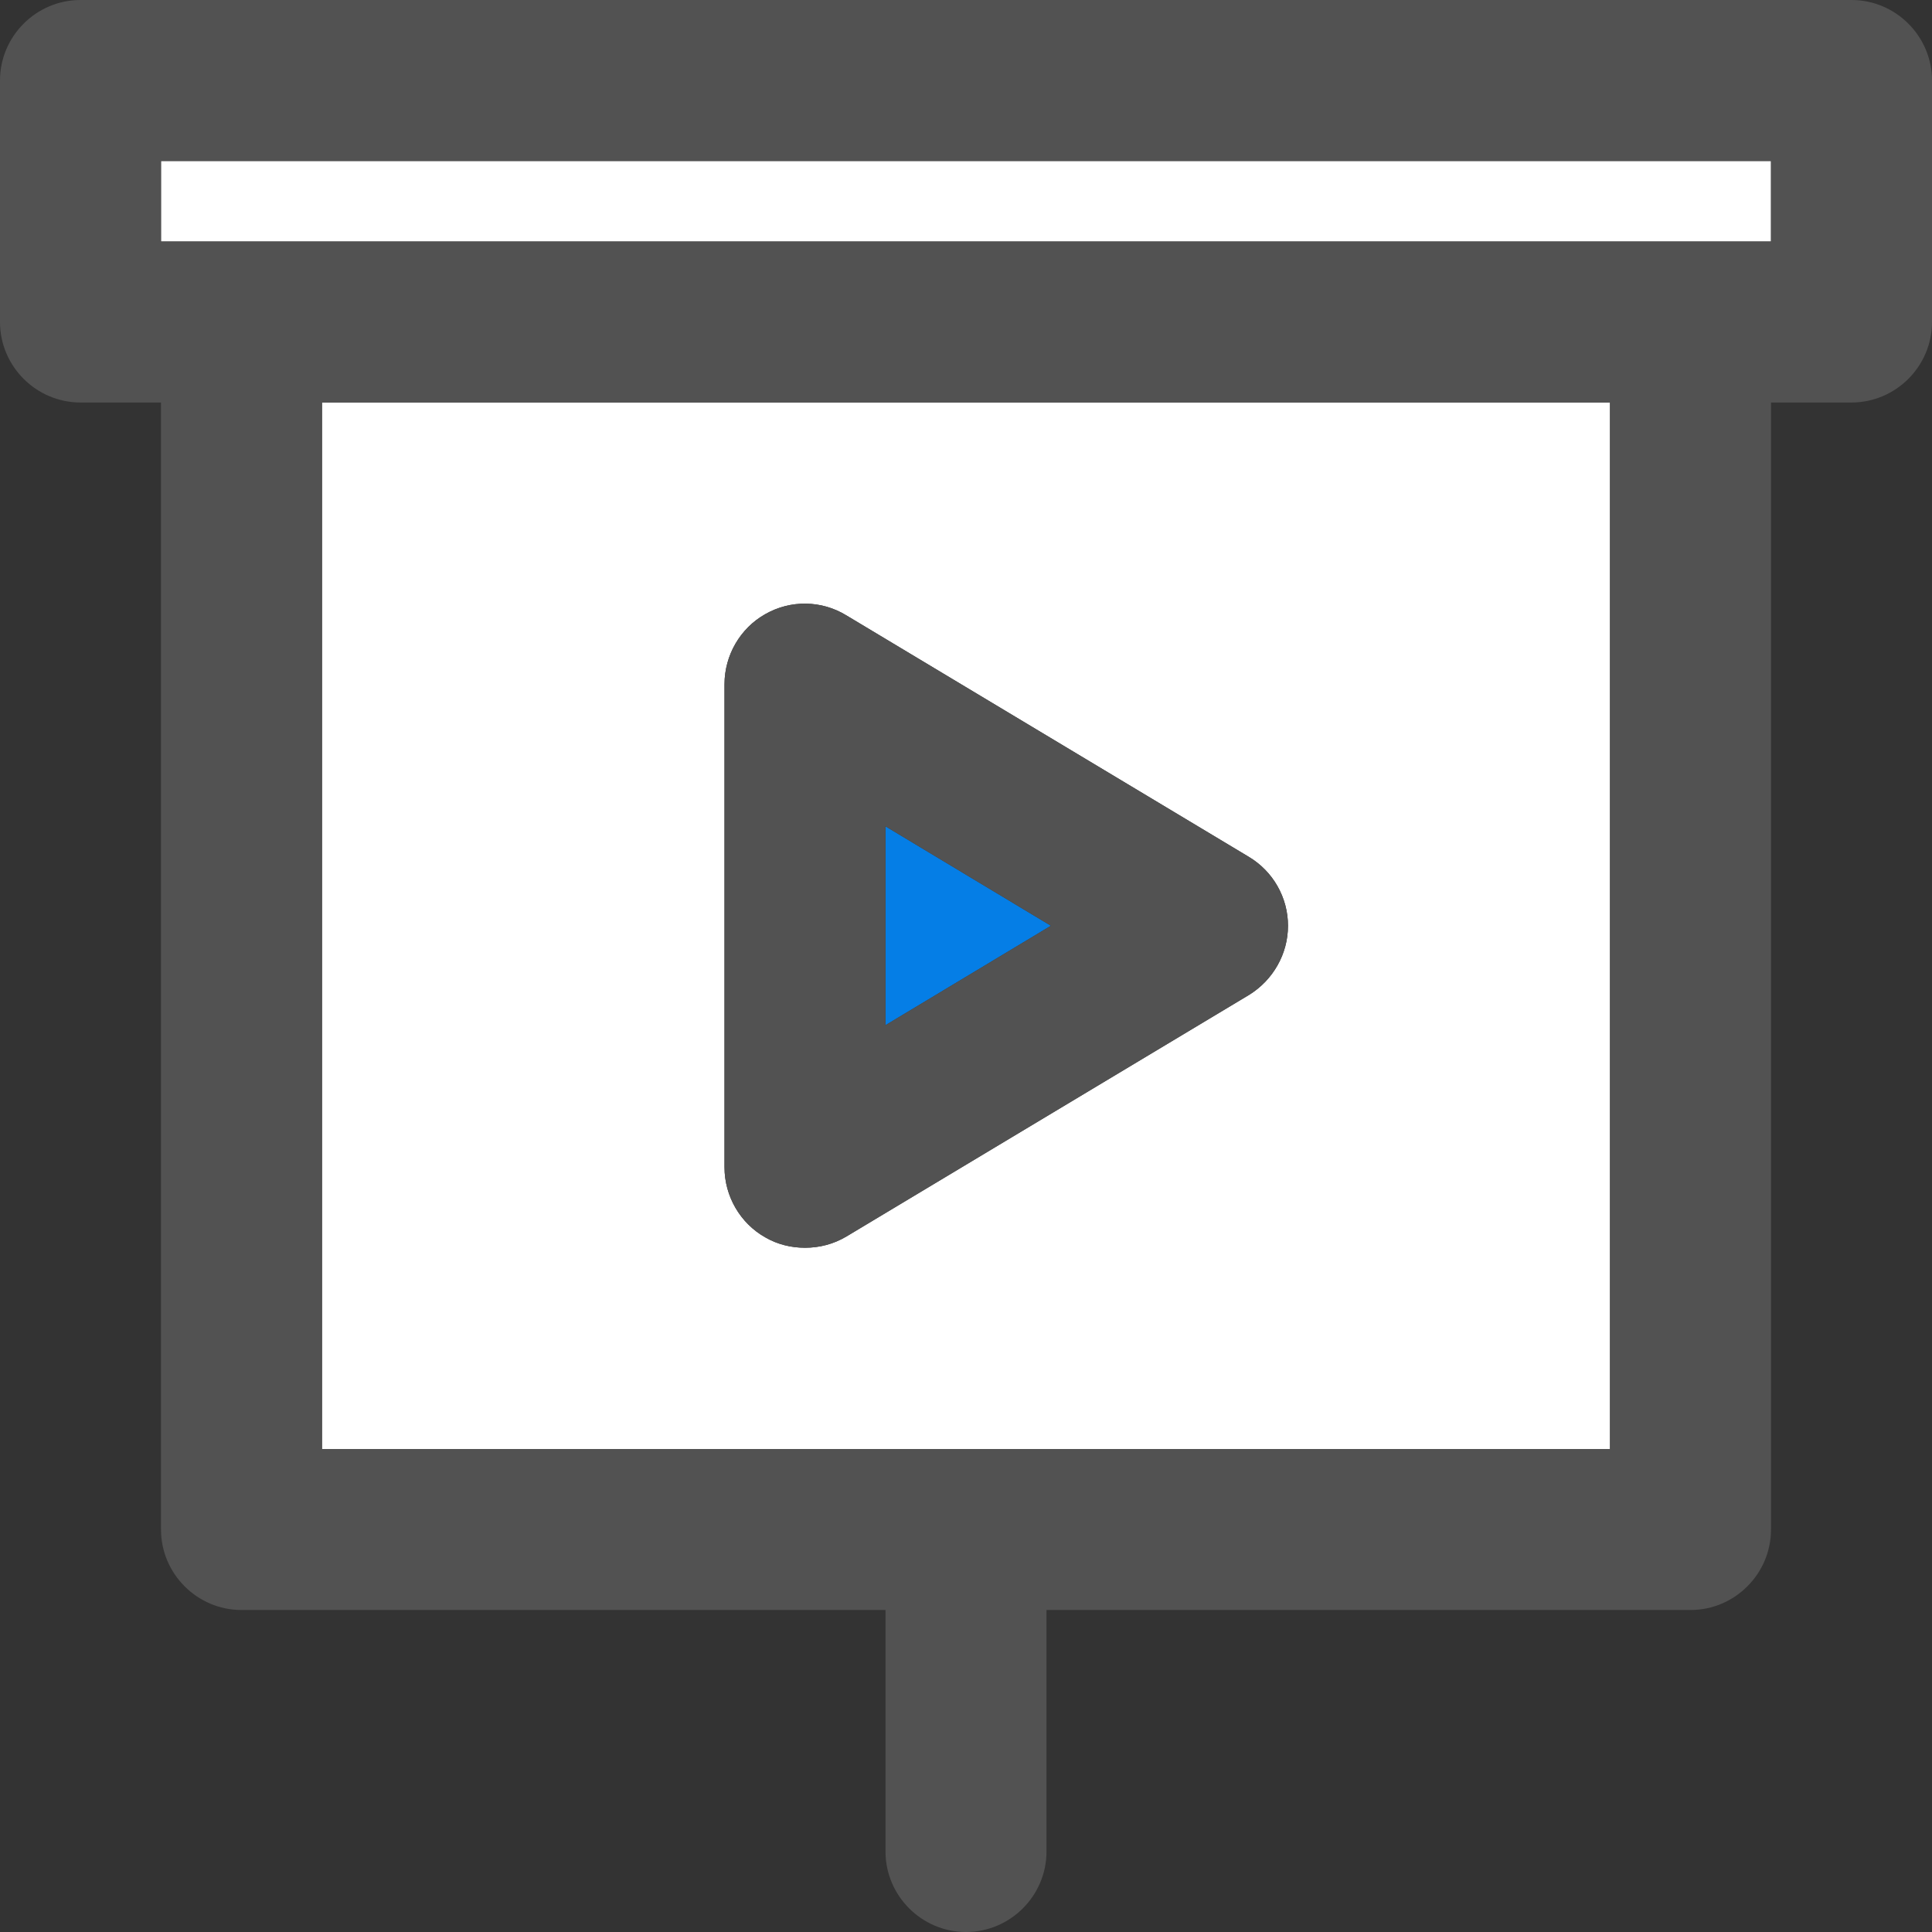 <?xml version="1.0"?>
<svg xmlns="http://www.w3.org/2000/svg" height="512px" viewBox="0 0 384 384" width="512px" class=""><rect x="0" y="0" width="384" height="384" fill="#333333" stroke="none"/><g><path d="m32 32h320v16h-320zm0 0" fill="#ff7043" data-original="#FF7043" class="" style="fill:#FFFFFF" data-old_color="#ff7043"/><path d="m320 80v208h-256v-208zm-64 104c0-5.602-2.961-10.801-7.762-13.68l-80-48c-4.957-3.039-11.117-3.121-16.16-.242-4.957 2.801-8.078 8.16-8.078 13.922v96c0 5.762 3.121 11.121 8.078 13.922 2.48 1.438 5.203 2.078 7.922 2.078 2.879 0 5.68-.719 8.238-2.238l80-48c4.801-2.961 7.762-8.16 7.762-13.762zm0 0" fill="#4dd0e1" data-original="#4DD0E1" class="active-path" style="fill:#FFFFFF" data-old_color="#4dd0e1"/><path d="m208.879 184-32.879 19.762v-39.523zm0 0" fill="#ff8a65" data-original="#FF8A65" class="" style="fill:#057EE6" data-old_color="#ff8a65"/><g fill="#012e52"><path d="m368 0h-352c-8.801 0-16 7.199-16 16v48c0 8.801 7.199 16 16 16h16v224c0 8.801 7.199 16 16 16h128v48c0 8.801 7.199 16 16 16s16-7.199 16-16v-48h128c8.801 0 16-7.199 16-16v-224h16c8.801 0 16-7.199 16-16v-48c0-8.801-7.199-16-16-16zm-48 288h-256v-208h256zm32-240h-320v-16h320zm0 0" data-original="#012E52" class="" style="fill:#525252" data-old_color="#012E52"/><path d="m152.078 245.922c2.48 1.438 5.203 2.078 7.922 2.078 2.879 0 5.68-.719 8.238-2.238l80-48c4.801-2.961 7.762-8.16 7.762-13.762s-2.961-10.801-7.762-13.68l-80-48c-4.957-3.039-11.117-3.121-16.16-.242-4.957 2.801-8.078 8.16-8.078 13.922v96c0 5.762 3.121 11.121 8.078 13.922zm23.922-81.684 32.879 19.762-32.879 19.762zm0 0" data-original="#012E52" class="" style="fill:#525252" data-old_color="#012E52"/></g></g> </svg>
